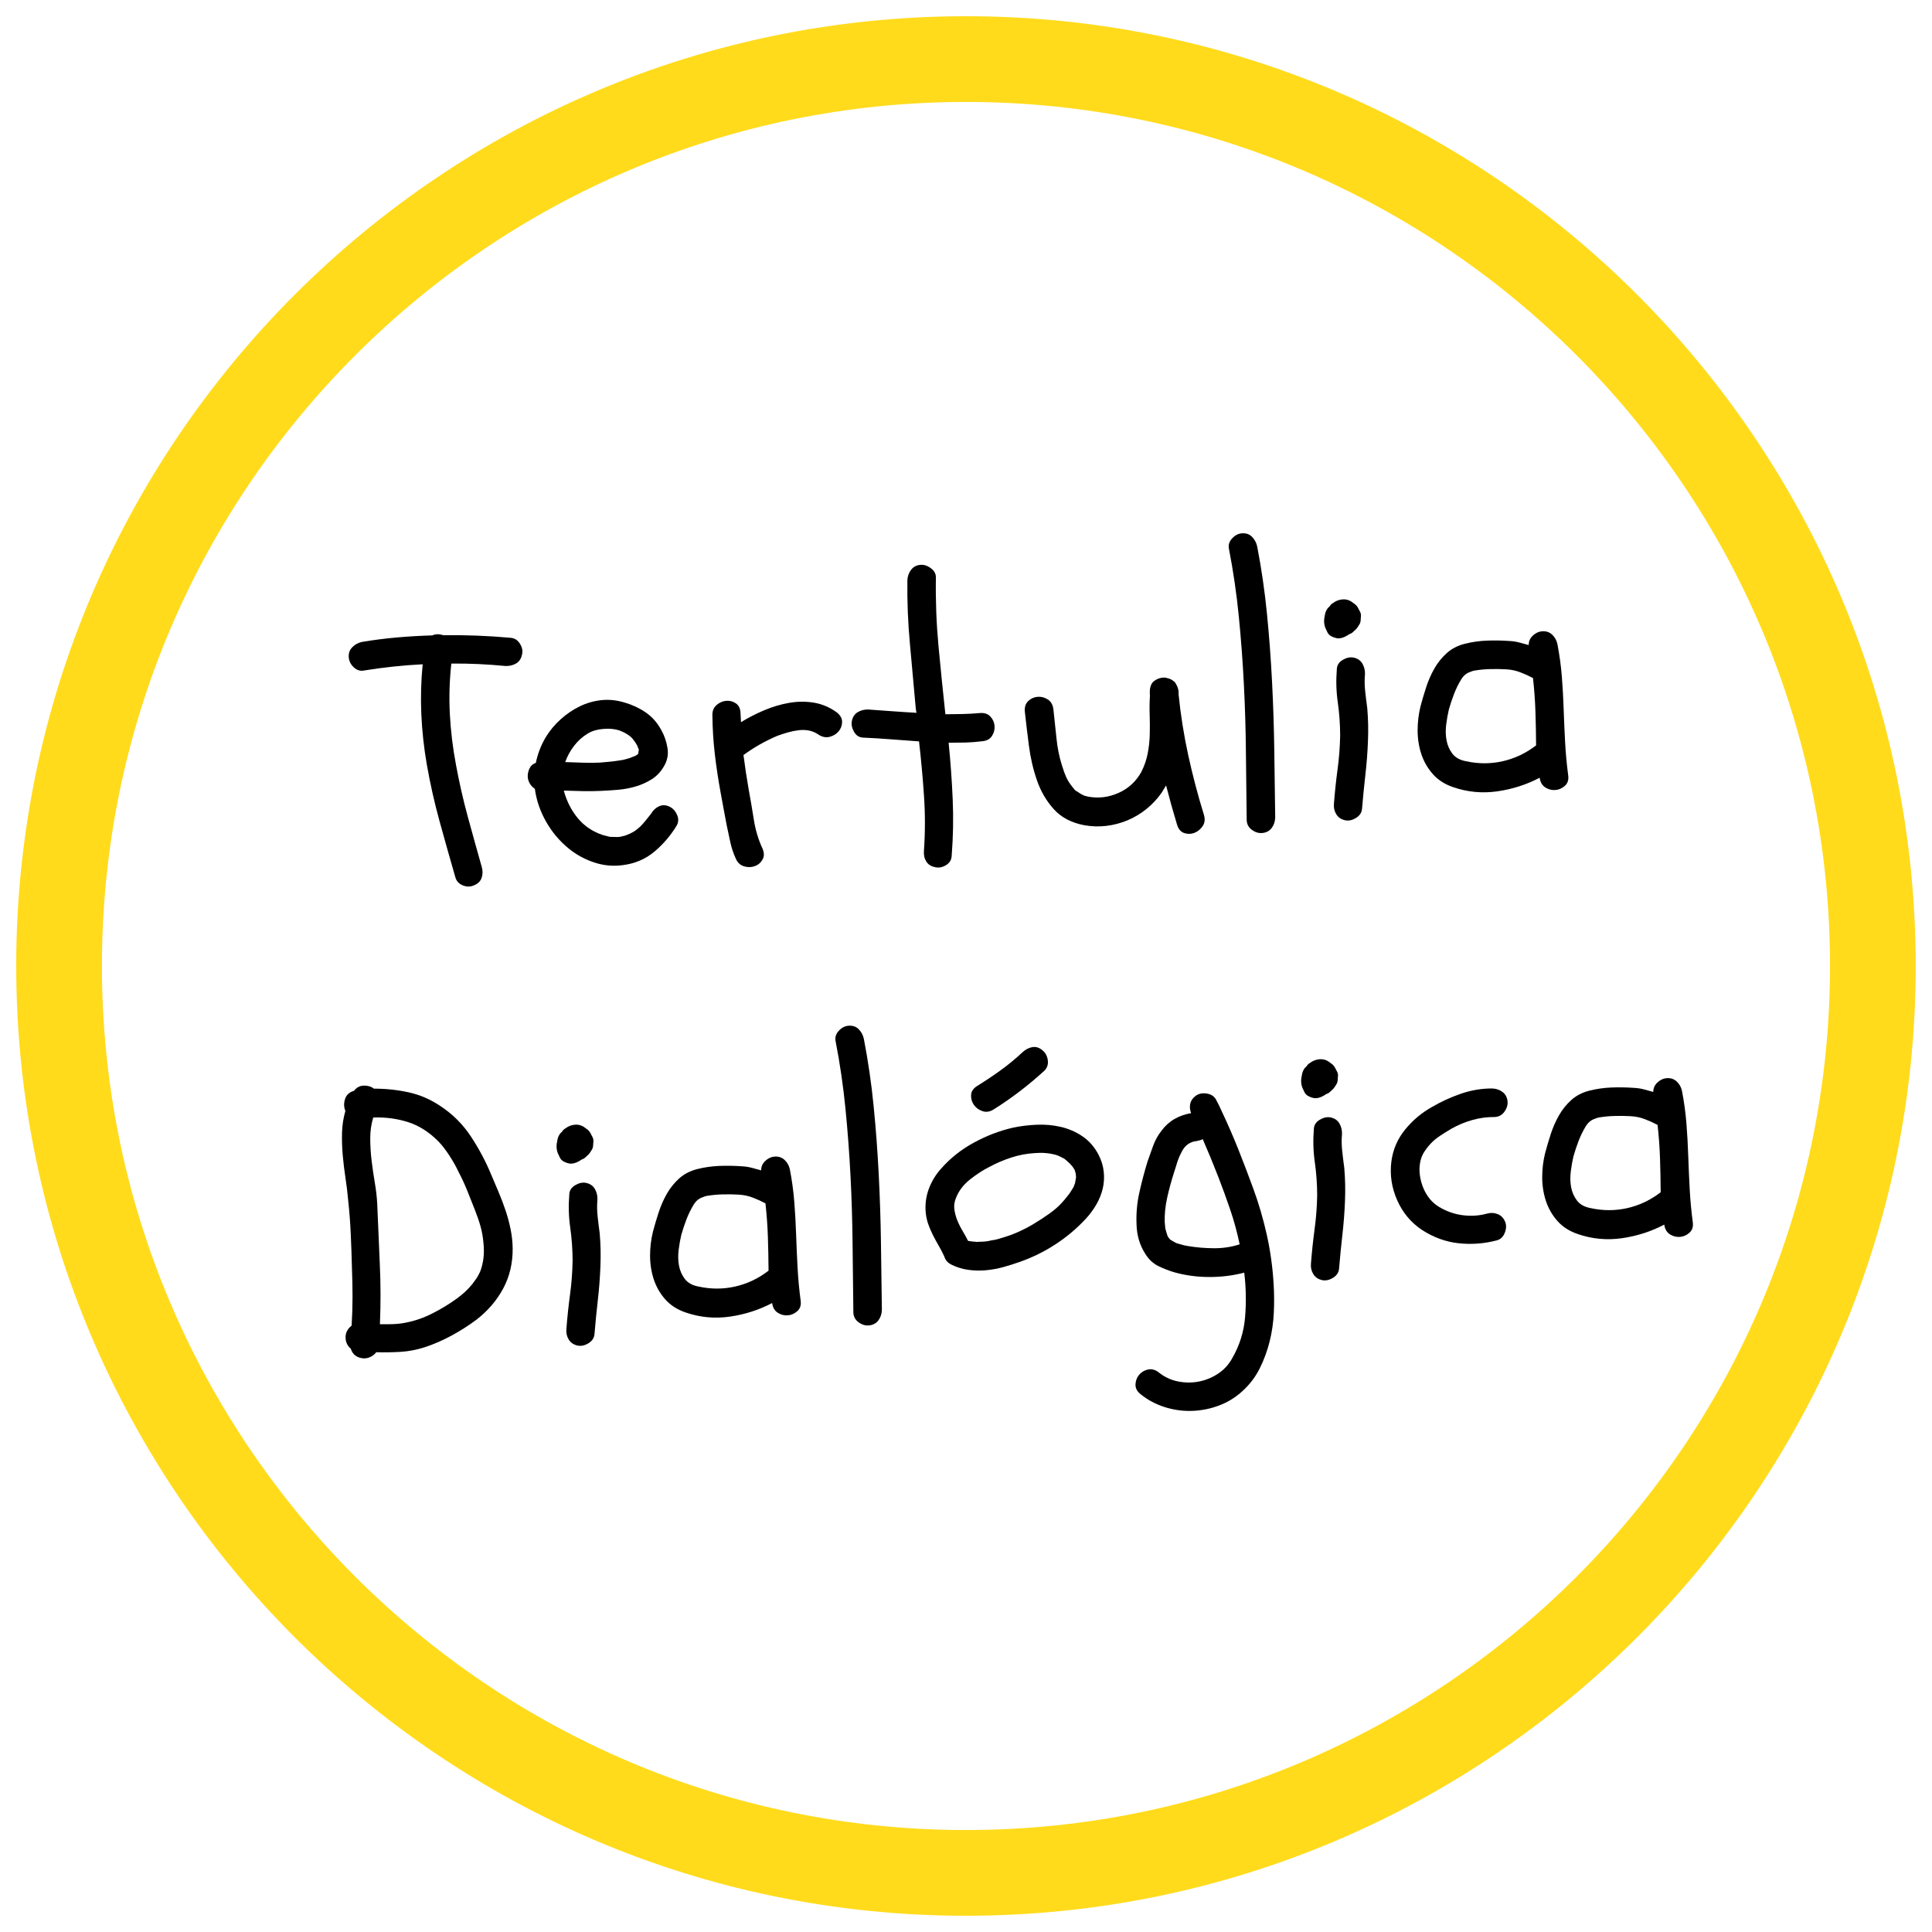 <svg xmlns="http://www.w3.org/2000/svg" xmlns:xlink="http://www.w3.org/1999/xlink" width="1080" zoomAndPan="magnify" viewBox="0 0 810 810" height="1080" preserveAspectRatio="xMidYMid meet" version="1.0"><defs><g/><clipPath id="3b1a413364"><path d="M 0.961 0 L 675.121 0 L 675.121 456.961 L 0.961 456.961 Z M 0.961 0 " clip-rule="nonzero"/></clipPath><clipPath id="26b2f9e935"><rect x="0" width="676" y="0" height="457"/></clipPath><clipPath id="4be1e0e552"><rect x="0" width="676" y="0" height="457"/></clipPath><clipPath id="10d895d5f2"><path d="M 6.793 6.793 L 803.293 6.793 L 803.293 803.293 L 6.793 803.293 Z M 6.793 6.793 " clip-rule="nonzero"/></clipPath></defs><g transform="matrix(1, 0, 0, 1, 108, 168)"><g clip-path="url(#4be1e0e552)"><g clip-path="url(#3b1a413364)"><g transform="matrix(1, 0, 0, 1, 0, 0)"><g clip-path="url(#26b2f9e935)"><g fill="#000000" fill-opacity="1"><g transform="translate(50.755, 205.675)"><g><path d="M -6.047 -92.578 C -7.609 -92.223 -9.047 -92.641 -10.359 -93.828 C -11.672 -95.023 -12.395 -96.426 -12.531 -98.031 C -12.688 -99.719 -12.207 -101.133 -11.094 -102.281 C -9.988 -103.438 -8.656 -104.188 -7.094 -104.531 C -2.125 -105.363 2.797 -105.992 7.672 -106.422 C 12.555 -106.848 17.5 -107.133 22.5 -107.281 C 23.863 -107.906 25.367 -107.93 27.016 -107.359 C 36.359 -107.492 45.832 -107.129 55.438 -106.266 C 57.07 -106.098 58.352 -105.25 59.281 -103.719 C 60.207 -102.195 60.484 -100.719 60.109 -99.281 C 59.766 -97.551 58.945 -96.301 57.656 -95.531 C 56.363 -94.758 54.867 -94.398 53.172 -94.453 C 49.316 -94.828 45.52 -95.098 41.781 -95.266 C 38.051 -95.441 34.281 -95.508 30.469 -95.469 C 29.688 -88.375 29.477 -81.328 29.844 -74.328 C 30.207 -67.328 31.055 -60.273 32.391 -53.172 C 33.734 -45.848 35.367 -38.633 37.297 -31.531 C 39.234 -24.426 41.219 -17.285 43.25 -10.109 C 43.695 -8.453 43.656 -6.922 43.125 -5.516 C 42.602 -4.117 41.516 -3.098 39.859 -2.453 C 38.41 -1.816 36.879 -1.828 35.266 -2.484 C 33.648 -3.148 32.617 -4.266 32.172 -5.828 C 29.879 -13.766 27.66 -21.629 25.516 -29.422 C 23.367 -37.223 21.594 -45.129 20.188 -53.141 C 18.969 -60.172 18.203 -67.188 17.891 -74.188 C 17.578 -81.195 17.766 -88.191 18.453 -95.172 C 10.242 -94.754 2.078 -93.891 -6.047 -92.578 Z M -6.047 -92.578 "/></g></g></g><g fill="#000000" fill-opacity="1"><g transform="translate(114.713, 200.053)"><g><path d="M 6.109 -59 C 7.785 -61.75 9.852 -64.234 12.312 -66.453 C 14.781 -68.68 17.457 -70.5 20.344 -71.906 C 23.227 -73.312 26.266 -74.18 29.453 -74.516 C 32.641 -74.848 35.883 -74.508 39.188 -73.5 C 42.383 -72.57 45.316 -71.195 47.984 -69.375 C 50.66 -67.551 52.832 -65.109 54.5 -62.047 C 55.812 -59.742 56.691 -57.203 57.141 -54.422 C 57.586 -51.648 57.055 -49.047 55.547 -46.609 C 54.242 -44.391 52.566 -42.633 50.516 -41.344 C 48.473 -40.051 46.254 -39.051 43.859 -38.344 C 41.461 -37.633 38.992 -37.164 36.453 -36.938 C 33.91 -36.719 31.488 -36.562 29.188 -36.469 C 26.582 -36.344 23.992 -36.312 21.422 -36.375 C 18.859 -36.445 16.27 -36.52 13.656 -36.594 C 14.852 -32.188 16.801 -28.344 19.5 -25.062 C 22.195 -21.789 25.66 -19.438 29.891 -18 C 31.035 -17.688 31.914 -17.457 32.531 -17.312 C 32.832 -17.238 33.109 -17.191 33.359 -17.172 C 33.609 -17.148 33.883 -17.148 34.188 -17.172 C 35 -17.141 35.68 -17.125 36.234 -17.125 C 36.797 -17.125 37.316 -17.195 37.797 -17.344 C 38.484 -17.5 38.945 -17.609 39.188 -17.672 C 39.438 -17.742 39.707 -17.844 40 -17.969 C 41.062 -18.363 42 -18.801 42.812 -19.281 C 43.633 -19.758 44.598 -20.5 45.703 -21.5 C 46.266 -22.051 47 -22.867 47.906 -23.953 C 48.812 -25.035 49.582 -26 50.219 -26.844 C 51.094 -28.344 52.227 -29.406 53.625 -30.031 C 55.031 -30.656 56.52 -30.582 58.094 -29.812 C 59.457 -29.125 60.484 -27.977 61.172 -26.375 C 61.867 -24.781 61.781 -23.25 60.906 -21.781 C 58.363 -17.625 55.242 -14.004 51.547 -10.922 C 47.848 -7.836 43.461 -5.977 38.391 -5.344 C 34.328 -4.781 30.328 -5.156 26.391 -6.469 C 22.461 -7.781 18.93 -9.703 15.797 -12.234 C 11.898 -15.41 8.707 -19.195 6.219 -23.594 C 3.727 -28 2.164 -32.582 1.531 -37.344 C 0.57 -37.969 -0.176 -38.781 -0.719 -39.781 C -1.258 -40.789 -1.504 -41.848 -1.453 -42.953 C -1.398 -44.066 -1.113 -45.117 -0.594 -46.109 C -0.07 -47.109 0.77 -47.812 1.938 -48.219 C 2.707 -52.008 4.098 -55.602 6.109 -59 Z M 42.297 -58.562 C 41.086 -59.852 39.289 -60.945 36.906 -61.844 C 34.926 -62.469 32.664 -62.664 30.125 -62.438 C 27.594 -62.219 25.473 -61.586 23.766 -60.547 C 21.566 -59.242 19.656 -57.539 18.031 -55.438 C 16.406 -53.344 15.145 -51.047 14.25 -48.547 C 16.676 -48.473 19.098 -48.391 21.516 -48.297 C 23.941 -48.203 26.348 -48.211 28.734 -48.328 C 30.023 -48.441 31.316 -48.555 32.609 -48.672 C 33.91 -48.785 35.211 -48.945 36.516 -49.156 C 36.91 -49.188 37.281 -49.242 37.625 -49.328 C 37.969 -49.41 38.336 -49.473 38.734 -49.516 C 39.609 -49.785 40.27 -49.969 40.719 -50.062 C 41.164 -50.156 41.629 -50.32 42.109 -50.562 C 42.492 -50.688 42.977 -50.875 43.562 -51.125 C 44.039 -51.363 44.328 -51.535 44.422 -51.641 C 44.516 -51.754 44.656 -51.875 44.844 -52 L 45.141 -53.828 C 44.898 -54.223 44.738 -54.586 44.656 -54.922 C 44.57 -55.266 44.422 -55.578 44.203 -55.859 C 44.066 -56.141 43.797 -56.566 43.391 -57.141 C 42.992 -57.711 42.629 -58.188 42.297 -58.562 Z M 42.297 -58.562 "/></g></g></g><g fill="#000000" fill-opacity="1"><g transform="translate(187.192, 193.682)"><g><path d="M 3.484 -61.625 C 3.41 -63.52 3.977 -65 5.188 -66.062 C 6.406 -67.125 7.758 -67.723 9.25 -67.859 C 10.75 -67.992 12.113 -67.633 13.344 -66.781 C 14.57 -65.938 15.219 -64.562 15.281 -62.656 C 15.332 -62.051 15.363 -61.426 15.375 -60.781 C 15.383 -60.133 15.414 -59.508 15.469 -58.906 C 18.508 -60.781 21.75 -62.441 25.188 -63.891 C 28.625 -65.348 32.098 -66.383 35.609 -67 C 39.129 -67.613 42.594 -67.645 46 -67.094 C 49.406 -66.539 52.609 -65.188 55.609 -63.031 C 57.117 -61.852 57.867 -60.508 57.859 -59 C 57.848 -57.5 57.359 -56.18 56.391 -55.047 C 55.43 -53.91 54.164 -53.145 52.594 -52.75 C 51.031 -52.363 49.445 -52.703 47.844 -53.766 C 46.676 -54.566 45.398 -55.109 44.016 -55.391 C 42.641 -55.672 41.18 -55.719 39.641 -55.531 C 38.098 -55.344 36.566 -55.031 35.047 -54.594 C 33.535 -54.156 32.094 -53.688 30.719 -53.188 C 25.594 -51.008 20.859 -48.32 16.516 -45.125 C 17.141 -40.27 17.875 -35.414 18.719 -30.562 C 19.469 -26.508 20.18 -22.332 20.859 -18.031 C 21.535 -13.727 22.742 -9.691 24.484 -5.922 C 25.242 -4.18 25.254 -2.648 24.516 -1.328 C 23.773 -0.004 22.695 0.914 21.281 1.438 C 19.875 1.969 18.367 2 16.766 1.531 C 15.172 1.062 14.004 -0.035 13.266 -1.766 C 12.254 -3.984 11.492 -6.273 10.984 -8.641 C 10.473 -11.004 9.969 -13.375 9.469 -15.75 C 9.051 -18.02 8.617 -20.316 8.172 -22.641 C 7.723 -24.961 7.301 -27.258 6.906 -29.531 C 5.926 -34.875 5.125 -40.203 4.5 -45.516 C 3.883 -50.828 3.547 -56.195 3.484 -61.625 Z M 3.484 -61.625 "/></g></g></g><g fill="#000000" fill-opacity="1"><g transform="translate(255.186, 187.705)"><g><path d="M 47.594 -56.75 C 49.477 -56.914 50.945 -56.441 52 -55.328 C 53.062 -54.211 53.656 -52.906 53.781 -51.406 C 53.914 -49.914 53.562 -48.504 52.719 -47.172 C 51.875 -45.848 50.508 -45.102 48.625 -44.938 C 46.238 -44.633 43.867 -44.453 41.516 -44.391 C 39.16 -44.336 36.832 -44.312 34.531 -44.312 C 35.32 -36.445 35.891 -28.562 36.234 -20.656 C 36.578 -12.75 36.438 -4.852 35.812 3.031 C 35.758 4.738 34.973 6.062 33.453 7 C 31.93 7.938 30.398 8.223 28.859 7.859 C 27.129 7.516 25.879 6.695 25.109 5.406 C 24.336 4.113 24.031 2.602 24.188 0.875 C 24.719 -6.801 24.723 -14.43 24.203 -22.016 C 23.691 -29.598 23 -37.219 22.125 -44.875 C 18.281 -45.145 14.383 -45.43 10.438 -45.734 C 6.488 -46.047 2.598 -46.285 -1.234 -46.453 C -2.941 -46.504 -4.238 -47.316 -5.125 -48.891 C -6.02 -50.461 -6.328 -51.961 -6.047 -53.391 C -5.691 -55.141 -4.844 -56.398 -3.5 -57.172 C -2.164 -57.941 -0.695 -58.297 0.906 -58.234 C 4.238 -58.016 7.57 -57.773 10.906 -57.516 C 14.25 -57.266 17.641 -57.047 21.078 -56.859 C 20.93 -57.336 20.812 -58.078 20.719 -59.078 C 19.938 -68.047 19.133 -76.91 18.312 -85.672 C 17.488 -94.441 17.129 -103.348 17.234 -112.391 C 17.297 -114.004 17.797 -115.453 18.734 -116.734 C 19.68 -118.023 21 -118.742 22.688 -118.891 C 24.176 -119.023 25.645 -118.551 27.094 -117.469 C 28.551 -116.395 29.25 -115.055 29.188 -113.453 C 29.039 -103.785 29.406 -94.242 30.281 -84.828 C 31.164 -75.422 32.129 -65.895 33.172 -56.25 C 35.578 -56.258 37.984 -56.289 40.391 -56.344 C 42.797 -56.406 45.195 -56.539 47.594 -56.75 Z M 47.594 -56.75 "/></g></g></g><g fill="#000000" fill-opacity="1"><g transform="translate(320.04, 182.004)"><g><path d="M 66.078 -58.984 C 66.93 -50.422 68.281 -41.898 70.125 -33.422 C 71.977 -24.941 74.172 -16.602 76.703 -8.406 C 77.266 -6.539 77.078 -4.938 76.141 -3.594 C 75.203 -2.258 74.051 -1.332 72.688 -0.812 C 71.332 -0.289 69.93 -0.266 68.484 -0.734 C 67.035 -1.211 66.023 -2.379 65.453 -4.234 C 63.766 -9.805 62.227 -15.301 60.844 -20.719 C 60.488 -20.176 60.18 -19.664 59.922 -19.188 C 59.66 -18.719 59.352 -18.219 59 -17.688 C 57.219 -15.125 55.109 -12.852 52.672 -10.875 C 50.234 -8.906 47.586 -7.316 44.734 -6.109 C 41.879 -4.91 38.906 -4.125 35.812 -3.75 C 32.727 -3.383 29.66 -3.473 26.609 -4.016 C 21.191 -5.035 16.926 -7.266 13.812 -10.703 C 10.695 -14.141 8.332 -18.176 6.719 -22.812 C 5.113 -27.445 3.984 -32.316 3.328 -37.422 C 2.672 -42.535 2.102 -47.281 1.625 -51.656 C 1.457 -53.551 1.93 -55.023 3.047 -56.078 C 4.16 -57.141 5.461 -57.734 6.953 -57.859 C 8.441 -57.992 9.852 -57.641 11.188 -56.797 C 12.531 -55.961 13.332 -54.602 13.594 -52.719 C 14.039 -48.75 14.469 -44.719 14.875 -40.625 C 15.281 -36.539 16.039 -32.738 17.156 -29.219 C 17.738 -27.27 18.344 -25.594 18.969 -24.188 C 19.594 -22.789 20.52 -21.344 21.75 -19.844 C 22.312 -19.188 22.625 -18.805 22.688 -18.703 C 22.75 -18.609 22.879 -18.523 23.078 -18.453 C 24.672 -17.391 25.727 -16.754 26.25 -16.547 C 26.781 -16.348 27.398 -16.176 28.109 -16.031 C 32.398 -15.195 36.625 -15.691 40.781 -17.516 C 44.945 -19.336 48.16 -22.258 50.422 -26.281 C 51.711 -28.801 52.613 -31.391 53.125 -34.047 C 53.645 -36.711 53.938 -39.379 54 -42.047 C 54.07 -44.711 54.062 -47.422 53.969 -50.172 C 53.875 -52.922 53.91 -55.66 54.078 -58.391 C 53.805 -61.379 54.398 -63.414 55.859 -64.5 C 57.316 -65.582 58.914 -66.047 60.656 -65.891 C 61.664 -65.672 62.488 -65.391 63.125 -65.047 L 64.422 -64.125 C 65.672 -62.414 66.223 -60.703 66.078 -58.984 Z M 66.078 -58.984 "/></g></g></g><g fill="#000000" fill-opacity="1"><g transform="translate(406.87, 174.371)"><g><path d="M 5.688 -118.766 C 7.477 -118.922 8.926 -118.441 10.031 -117.328 C 11.133 -116.223 11.859 -114.879 12.203 -113.297 C 14.016 -103.922 15.383 -94.504 16.312 -85.047 C 17.25 -75.586 17.957 -66.109 18.438 -56.609 C 18.926 -47.109 19.238 -37.594 19.375 -28.062 C 19.508 -18.531 19.641 -9.055 19.766 0.359 C 19.711 2.086 19.211 3.566 18.266 4.797 C 17.316 6.035 16 6.727 14.312 6.875 C 12.812 7.008 11.363 6.562 9.969 5.531 C 8.57 4.5 7.852 3.125 7.812 1.406 C 7.688 -8.008 7.578 -17.484 7.484 -27.016 C 7.398 -36.547 7.113 -46.062 6.625 -55.562 C 6.145 -65.062 5.438 -74.539 4.5 -84 C 3.57 -93.469 2.195 -102.883 0.375 -112.25 C 0.039 -113.844 0.469 -115.289 1.656 -116.594 C 2.852 -117.906 4.195 -118.629 5.688 -118.766 Z M 5.688 -118.766 "/></g></g></g><g fill="#000000" fill-opacity="1"><g transform="translate(444.368, 171.075)"><g><path d="M 6.891 -2.109 C 7.266 -6.961 7.77 -11.75 8.406 -16.469 C 9.051 -21.195 9.414 -25.977 9.5 -30.812 C 9.477 -35.531 9.145 -40.145 8.5 -44.656 C 7.852 -49.176 7.723 -53.812 8.109 -58.562 C 8.172 -60.176 8.984 -61.453 10.547 -62.391 C 12.117 -63.328 13.629 -63.66 15.078 -63.391 C 16.805 -63.035 18.055 -62.188 18.828 -60.844 C 19.598 -59.508 19.957 -58.039 19.906 -56.438 C 19.695 -54.102 19.723 -51.742 19.984 -49.359 C 20.242 -46.973 20.535 -44.586 20.859 -42.203 C 21.254 -37.617 21.352 -33.008 21.156 -28.375 C 20.969 -23.531 20.602 -18.773 20.062 -14.109 C 19.531 -9.453 19.066 -4.738 18.672 0.031 C 18.523 1.633 17.688 2.906 16.156 3.844 C 14.633 4.781 13.156 5.117 11.719 4.859 C 9.988 4.504 8.711 3.66 7.891 2.328 C 7.066 0.992 6.734 -0.484 6.891 -2.109 Z M 8.016 -71.516 C 7.305 -71.648 6.582 -71.91 5.844 -72.297 C 5.102 -72.68 4.555 -73.211 4.203 -73.891 C 3.828 -74.66 3.516 -75.332 3.266 -75.906 C 3.023 -76.488 2.867 -77.18 2.797 -77.984 C 2.723 -78.879 2.797 -79.785 3.016 -80.703 C 3.242 -82.547 3.922 -83.914 5.047 -84.812 C 5.398 -85.438 5.914 -85.93 6.594 -86.297 C 7.613 -87.086 8.816 -87.57 10.203 -87.75 C 11.598 -87.926 12.883 -87.66 14.062 -86.953 C 14.582 -86.598 15.109 -86.219 15.641 -85.812 C 16.18 -85.406 16.633 -84.867 17 -84.203 C 17.25 -83.723 17.523 -83.191 17.828 -82.609 C 18.129 -82.035 18.258 -81.445 18.219 -80.844 C 18.176 -80.133 18.129 -79.473 18.078 -78.859 C 18.035 -78.254 17.832 -77.68 17.469 -77.141 C 17.031 -76.41 16.676 -75.883 16.406 -75.562 C 16.133 -75.238 15.672 -74.797 15.016 -74.234 C 14.648 -73.797 14.078 -73.441 13.297 -73.172 C 11.305 -71.797 9.547 -71.242 8.016 -71.516 Z M 8.016 -71.516 "/></g></g></g><g fill="#000000" fill-opacity="1"><g transform="translate(484.109, 167.582)"><g><path d="M 17.141 -5.562 C 13.617 -6.758 10.77 -8.594 8.594 -11.062 C 6.414 -13.531 4.812 -16.328 3.781 -19.453 C 2.758 -22.578 2.242 -25.875 2.234 -29.344 C 2.234 -32.812 2.641 -36.188 3.453 -39.469 C 4.129 -42.031 4.922 -44.707 5.828 -47.5 C 6.742 -50.301 7.895 -52.914 9.281 -55.344 C 10.676 -57.781 12.395 -59.914 14.438 -61.75 C 16.488 -63.594 18.988 -64.895 21.938 -65.656 C 24.988 -66.426 28.094 -66.875 31.25 -67 C 34.406 -67.125 37.551 -67.07 40.688 -66.844 C 42.082 -66.781 43.445 -66.578 44.781 -66.234 C 46.125 -65.891 47.469 -65.523 48.812 -65.141 C 48.781 -66.648 49.344 -67.957 50.5 -69.062 C 51.664 -70.164 52.941 -70.781 54.328 -70.906 C 56.023 -71.051 57.445 -70.598 58.594 -69.547 C 59.738 -68.492 60.484 -67.18 60.828 -65.609 C 61.711 -61.066 62.336 -56.5 62.703 -51.906 C 63.066 -47.312 63.32 -42.711 63.469 -38.109 C 63.625 -33.516 63.828 -28.914 64.078 -24.312 C 64.328 -19.707 64.754 -15.125 65.359 -10.562 C 65.629 -8.688 65.18 -7.219 64.016 -6.156 C 62.848 -5.094 61.516 -4.492 60.016 -4.359 C 58.523 -4.234 57.113 -4.594 55.781 -5.438 C 54.457 -6.281 53.664 -7.641 53.406 -9.516 C 47.926 -6.629 42.016 -4.727 35.672 -3.812 C 29.328 -2.906 23.148 -3.488 17.141 -5.562 Z M 15.328 -38.094 C 14.891 -36.258 14.52 -34.172 14.219 -31.828 C 13.926 -29.492 13.973 -27.285 14.359 -25.203 C 14.742 -23.129 15.555 -21.27 16.797 -19.625 C 18.047 -17.977 19.945 -16.914 22.5 -16.438 C 27.727 -15.289 32.875 -15.289 37.938 -16.438 C 43.008 -17.594 47.664 -19.805 51.906 -23.078 C 51.875 -28.004 51.781 -32.77 51.625 -37.375 C 51.469 -41.988 51.129 -46.633 50.609 -51.312 C 48.828 -52.25 47.023 -53.062 45.203 -53.75 C 43.391 -54.445 41.422 -54.852 39.297 -54.969 C 37.18 -55.094 34.945 -55.125 32.594 -55.062 C 30.238 -55 27.977 -54.773 25.812 -54.391 C 25.613 -54.367 25.098 -54.195 24.266 -53.875 C 23.43 -53.551 22.973 -53.336 22.891 -53.234 C 21.941 -52.66 21.117 -51.785 20.422 -50.609 C 19.273 -48.703 18.289 -46.68 17.469 -44.547 C 16.656 -42.41 15.941 -40.258 15.328 -38.094 Z M 15.328 -38.094 "/></g></g></g><g fill="#000000" fill-opacity="1"><g transform="translate(563.776, 160.579)"><g/></g></g><g fill="#000000" fill-opacity="1"><g transform="translate(32.003, 399.272)"><g><path d="M 74.938 -43.797 C 74.977 -37.672 73.66 -32.102 70.984 -27.094 C 68.305 -22.094 64.57 -17.727 59.781 -14 C 56.57 -11.602 53.098 -9.383 49.359 -7.344 C 45.617 -5.312 41.852 -3.676 38.062 -2.438 C 34.633 -1.344 31.242 -0.695 27.891 -0.5 C 24.547 -0.301 21.164 -0.25 17.75 -0.344 C 17.02 0.613 16.098 1.316 14.984 1.766 C 13.879 2.223 12.766 2.348 11.641 2.141 C 9.297 1.734 7.77 0.41 7.062 -1.828 C 5.77 -2.91 5.051 -4.301 4.906 -6 C 4.707 -8.195 5.547 -10.031 7.422 -11.5 C 7.672 -15.539 7.797 -19.566 7.797 -23.578 C 7.797 -27.598 7.711 -31.66 7.547 -35.766 C 7.43 -40.578 7.266 -45.332 7.047 -50.031 C 6.836 -54.738 6.473 -59.477 5.953 -64.25 C 5.691 -67.238 5.316 -70.316 4.828 -73.484 C 4.348 -76.66 3.969 -79.816 3.688 -82.953 C 3.414 -86.098 3.316 -89.227 3.391 -92.344 C 3.473 -95.457 3.941 -98.516 4.797 -101.516 C 4.148 -103.055 4.098 -104.703 4.641 -106.453 C 5.191 -108.211 6.453 -109.379 8.422 -109.953 C 9.492 -111.359 10.859 -112.082 12.516 -112.125 C 14.172 -112.176 15.586 -111.75 16.766 -110.844 C 21.691 -110.863 26.531 -110.352 31.281 -109.312 C 36.039 -108.281 40.508 -106.348 44.688 -103.516 C 49.801 -100.148 54.035 -95.926 57.391 -90.844 C 60.754 -85.758 63.582 -80.457 65.875 -74.938 C 66.895 -72.508 67.941 -70.039 69.016 -67.531 C 70.086 -65.02 71.066 -62.441 71.953 -59.797 C 72.836 -57.16 73.547 -54.508 74.078 -51.844 C 74.617 -49.188 74.906 -46.504 74.938 -43.797 Z M 51.609 -22.906 C 52.836 -23.82 53.941 -24.723 54.922 -25.609 C 55.898 -26.504 56.883 -27.547 57.875 -28.734 C 58.695 -29.816 59.328 -30.676 59.766 -31.312 C 60.203 -31.945 60.719 -32.895 61.312 -34.156 C 62.707 -37.801 63.164 -41.812 62.688 -46.188 C 62.469 -48.676 62.062 -50.973 61.469 -53.078 C 60.883 -55.191 60.07 -57.562 59.031 -60.188 C 57.988 -62.895 56.922 -65.582 55.828 -68.25 C 54.742 -70.914 53.539 -73.5 52.219 -76 C 51.238 -78.125 49.961 -80.395 48.391 -82.812 C 46.816 -85.238 45.258 -87.238 43.719 -88.812 C 39.863 -92.688 35.66 -95.352 31.109 -96.812 C 26.555 -98.27 21.68 -98.922 16.484 -98.766 C 15.617 -95.879 15.195 -92.906 15.219 -89.844 C 15.238 -86.781 15.43 -83.707 15.797 -80.625 C 16.172 -77.551 16.617 -74.477 17.141 -71.406 C 17.672 -68.344 18.008 -65.359 18.156 -62.453 C 18.5 -53.953 18.859 -45.547 19.234 -37.234 C 19.617 -28.93 19.633 -20.551 19.281 -12.094 C 21.082 -12.062 22.91 -12.07 24.766 -12.125 C 26.617 -12.188 28.438 -12.398 30.219 -12.766 C 33.969 -13.484 37.691 -14.785 41.391 -16.672 C 45.086 -18.555 48.492 -20.633 51.609 -22.906 Z M 51.609 -22.906 "/></g></g></g><g fill="#000000" fill-opacity="1"><g transform="translate(122.57, 391.31)"><g><path d="M 6.891 -2.109 C 7.266 -6.961 7.77 -11.75 8.406 -16.469 C 9.051 -21.195 9.414 -25.977 9.5 -30.812 C 9.477 -35.531 9.145 -40.145 8.5 -44.656 C 7.852 -49.176 7.723 -53.812 8.109 -58.562 C 8.172 -60.176 8.984 -61.453 10.547 -62.391 C 12.117 -63.328 13.629 -63.66 15.078 -63.391 C 16.805 -63.035 18.055 -62.188 18.828 -60.844 C 19.598 -59.508 19.957 -58.039 19.906 -56.438 C 19.695 -54.102 19.723 -51.742 19.984 -49.359 C 20.242 -46.973 20.535 -44.586 20.859 -42.203 C 21.254 -37.617 21.352 -33.008 21.156 -28.375 C 20.969 -23.531 20.602 -18.773 20.062 -14.109 C 19.531 -9.453 19.066 -4.738 18.672 0.031 C 18.523 1.633 17.688 2.906 16.156 3.844 C 14.633 4.781 13.156 5.117 11.719 4.859 C 9.988 4.504 8.711 3.66 7.891 2.328 C 7.066 0.992 6.734 -0.484 6.891 -2.109 Z M 8.016 -71.516 C 7.305 -71.648 6.582 -71.91 5.844 -72.297 C 5.102 -72.68 4.555 -73.211 4.203 -73.891 C 3.828 -74.66 3.516 -75.332 3.266 -75.906 C 3.023 -76.488 2.867 -77.18 2.797 -77.984 C 2.723 -78.879 2.797 -79.785 3.016 -80.703 C 3.242 -82.547 3.922 -83.914 5.047 -84.812 C 5.398 -85.438 5.914 -85.93 6.594 -86.297 C 7.613 -87.086 8.816 -87.57 10.203 -87.75 C 11.598 -87.926 12.883 -87.66 14.062 -86.953 C 14.582 -86.598 15.109 -86.219 15.641 -85.812 C 16.18 -85.406 16.633 -84.867 17 -84.203 C 17.25 -83.723 17.523 -83.191 17.828 -82.609 C 18.129 -82.035 18.258 -81.445 18.219 -80.844 C 18.176 -80.133 18.129 -79.473 18.078 -78.859 C 18.035 -78.254 17.832 -77.68 17.469 -77.141 C 17.031 -76.41 16.676 -75.883 16.406 -75.562 C 16.133 -75.238 15.672 -74.797 15.016 -74.234 C 14.648 -73.797 14.078 -73.441 13.297 -73.172 C 11.305 -71.797 9.547 -71.242 8.016 -71.516 Z M 8.016 -71.516 "/></g></g></g><g fill="#000000" fill-opacity="1"><g transform="translate(162.311, 387.817)"><g><path d="M 17.141 -5.562 C 13.617 -6.758 10.77 -8.594 8.594 -11.062 C 6.414 -13.531 4.812 -16.328 3.781 -19.453 C 2.758 -22.578 2.242 -25.875 2.234 -29.344 C 2.234 -32.812 2.641 -36.188 3.453 -39.469 C 4.129 -42.031 4.922 -44.707 5.828 -47.5 C 6.742 -50.301 7.895 -52.914 9.281 -55.344 C 10.676 -57.781 12.395 -59.914 14.438 -61.75 C 16.488 -63.594 18.988 -64.895 21.938 -65.656 C 24.988 -66.426 28.094 -66.875 31.25 -67 C 34.406 -67.125 37.551 -67.07 40.688 -66.844 C 42.082 -66.781 43.445 -66.578 44.781 -66.234 C 46.125 -65.891 47.469 -65.523 48.812 -65.141 C 48.781 -66.648 49.344 -67.957 50.5 -69.062 C 51.664 -70.164 52.941 -70.781 54.328 -70.906 C 56.023 -71.051 57.445 -70.598 58.594 -69.547 C 59.738 -68.492 60.484 -67.18 60.828 -65.609 C 61.711 -61.066 62.336 -56.5 62.703 -51.906 C 63.066 -47.312 63.32 -42.711 63.469 -38.109 C 63.625 -33.516 63.828 -28.914 64.078 -24.312 C 64.328 -19.707 64.754 -15.125 65.359 -10.562 C 65.629 -8.688 65.18 -7.219 64.016 -6.156 C 62.848 -5.094 61.516 -4.492 60.016 -4.359 C 58.523 -4.234 57.113 -4.594 55.781 -5.438 C 54.457 -6.281 53.664 -7.641 53.406 -9.516 C 47.926 -6.629 42.016 -4.727 35.672 -3.812 C 29.328 -2.906 23.148 -3.488 17.141 -5.562 Z M 15.328 -38.094 C 14.891 -36.258 14.52 -34.172 14.219 -31.828 C 13.926 -29.492 13.973 -27.285 14.359 -25.203 C 14.742 -23.129 15.555 -21.27 16.797 -19.625 C 18.047 -17.977 19.945 -16.914 22.5 -16.438 C 27.727 -15.289 32.875 -15.289 37.938 -16.438 C 43.008 -17.594 47.664 -19.805 51.906 -23.078 C 51.875 -28.004 51.781 -32.77 51.625 -37.375 C 51.469 -41.988 51.129 -46.633 50.609 -51.312 C 48.828 -52.25 47.023 -53.062 45.203 -53.75 C 43.391 -54.445 41.422 -54.852 39.297 -54.969 C 37.18 -55.094 34.945 -55.125 32.594 -55.062 C 30.238 -55 27.977 -54.773 25.812 -54.391 C 25.613 -54.367 25.098 -54.195 24.266 -53.875 C 23.43 -53.551 22.973 -53.336 22.891 -53.234 C 21.941 -52.66 21.117 -51.785 20.422 -50.609 C 19.273 -48.703 18.289 -46.68 17.469 -44.547 C 16.656 -42.41 15.941 -40.258 15.328 -38.094 Z M 15.328 -38.094 "/></g></g></g><g fill="#000000" fill-opacity="1"><g transform="translate(241.965, 380.815)"><g><path d="M 5.688 -118.766 C 7.477 -118.922 8.926 -118.441 10.031 -117.328 C 11.133 -116.223 11.859 -114.879 12.203 -113.297 C 14.016 -103.922 15.383 -94.504 16.312 -85.047 C 17.25 -75.586 17.957 -66.109 18.438 -56.609 C 18.926 -47.109 19.238 -37.594 19.375 -28.062 C 19.508 -18.531 19.641 -9.055 19.766 0.359 C 19.711 2.086 19.211 3.566 18.266 4.797 C 17.316 6.035 16 6.727 14.312 6.875 C 12.812 7.008 11.363 6.562 9.969 5.531 C 8.57 4.5 7.852 3.125 7.812 1.406 C 7.688 -8.008 7.578 -17.484 7.484 -27.016 C 7.398 -36.547 7.113 -46.062 6.625 -55.562 C 6.145 -65.062 5.438 -74.539 4.5 -84 C 3.57 -93.469 2.195 -102.883 0.375 -112.25 C 0.039 -113.844 0.469 -115.289 1.656 -116.594 C 2.852 -117.906 4.195 -118.629 5.688 -118.766 Z M 5.688 -118.766 "/></g></g></g><g fill="#000000" fill-opacity="1"><g transform="translate(279.463, 377.519)"><g><path d="M 37.141 -72.719 C 40.297 -73.395 43.625 -73.812 47.125 -73.969 C 50.633 -74.125 54.023 -73.82 57.297 -73.062 C 60.578 -72.301 63.602 -70.984 66.375 -69.109 C 69.145 -67.234 71.383 -64.672 73.094 -61.422 C 74.289 -59.109 75.02 -56.734 75.281 -54.297 C 75.551 -51.859 75.41 -49.484 74.859 -47.172 C 74.316 -44.867 73.41 -42.629 72.141 -40.453 C 70.879 -38.285 69.379 -36.27 67.641 -34.406 C 63.867 -30.363 59.656 -26.828 55 -23.797 C 50.344 -20.773 45.391 -18.336 40.141 -16.484 C 37.898 -15.68 35.57 -14.945 33.156 -14.281 C 30.75 -13.625 28.301 -13.18 25.812 -12.953 C 23.32 -12.734 20.859 -12.797 18.422 -13.141 C 15.984 -13.484 13.66 -14.203 11.453 -15.297 C 9.879 -16.078 8.883 -17.203 8.469 -18.672 C 7.719 -20.305 6.922 -21.836 6.078 -23.266 C 5.242 -24.703 4.438 -26.191 3.656 -27.734 C 2.875 -29.285 2.211 -30.836 1.672 -32.391 C 1.141 -33.953 0.797 -35.578 0.641 -37.266 C 0.348 -40.66 0.785 -43.938 1.953 -47.094 C 3.129 -50.258 4.863 -53.102 7.156 -55.625 C 10.988 -59.977 15.539 -63.586 20.812 -66.453 C 26.082 -69.328 31.523 -71.414 37.141 -72.719 Z M 55.172 -61.344 C 52.391 -62.102 49.453 -62.348 46.359 -62.078 C 43.066 -61.891 39.805 -61.273 36.578 -60.234 C 33.359 -59.191 30.312 -57.895 27.438 -56.344 C 24.738 -55 22.004 -53.227 19.234 -51.031 C 16.461 -48.832 14.508 -46.273 13.375 -43.359 C 12.695 -41.785 12.453 -40.227 12.641 -38.688 C 12.828 -37.145 13.211 -35.625 13.797 -34.125 C 14.379 -32.633 15.109 -31.145 15.984 -29.656 C 16.867 -28.176 17.68 -26.711 18.422 -25.266 C 20.035 -25.004 21.047 -24.891 21.453 -24.922 C 21.66 -24.848 21.914 -24.82 22.219 -24.844 C 22.52 -24.875 22.77 -24.895 22.969 -24.906 C 24.977 -24.883 26.77 -25.094 28.344 -25.531 C 29.426 -25.625 30.801 -25.945 32.469 -26.5 C 35.02 -27.227 37.453 -28.117 39.766 -29.172 C 42.078 -30.223 44.188 -31.336 46.094 -32.516 C 48.289 -33.828 50.43 -35.227 52.516 -36.719 C 54.598 -38.207 56.32 -39.707 57.688 -41.219 C 58.613 -42.219 59.477 -43.25 60.281 -44.312 C 60.738 -44.852 61.055 -45.281 61.234 -45.594 C 61.672 -46.344 62.02 -46.906 62.281 -47.281 C 62.551 -47.656 62.766 -48.098 62.922 -48.609 C 63.254 -49.336 63.398 -49.906 63.359 -50.312 C 63.453 -50.52 63.508 -50.773 63.531 -51.078 C 63.551 -51.379 63.602 -51.641 63.688 -51.859 L 63.547 -53.484 C 63.398 -53.879 63.316 -54.176 63.297 -54.375 C 63.285 -54.57 63.223 -54.766 63.109 -54.953 C 62.742 -55.641 62.422 -56.145 62.141 -56.469 C 61.867 -56.789 61.566 -57.133 61.234 -57.5 C 61.348 -57.414 61.207 -57.555 60.812 -57.922 C 60.426 -58.285 60.18 -58.516 60.078 -58.609 L 58.781 -59.703 C 58.25 -59.961 57.664 -60.258 57.031 -60.594 C 56.406 -60.938 55.785 -61.188 55.172 -61.344 Z M 41.281 -104.406 C 42.488 -105.52 43.832 -106.219 45.312 -106.5 C 46.801 -106.781 48.25 -106.328 49.656 -105.141 C 50.852 -104.148 51.578 -102.785 51.828 -101.047 C 52.078 -99.316 51.602 -97.844 50.406 -96.625 C 43.719 -90.508 36.66 -85.117 29.234 -80.453 C 27.617 -79.398 26.035 -79.133 24.484 -79.656 C 22.93 -80.176 21.723 -81.051 20.859 -82.281 C 19.992 -83.52 19.598 -84.895 19.672 -86.406 C 19.742 -87.914 20.586 -89.188 22.203 -90.219 C 25.629 -92.332 28.922 -94.531 32.078 -96.812 C 35.242 -99.102 38.312 -101.633 41.281 -104.406 Z M 41.281 -104.406 "/></g></g></g><g fill="#000000" fill-opacity="1"><g transform="translate(366.592, 369.86)"><g><path d="M 11.281 37.578 C 13.656 39.473 16.32 40.719 19.281 41.312 C 22.25 41.906 25.164 41.922 28.031 41.359 C 30.895 40.805 33.562 39.719 36.031 38.094 C 38.508 36.477 40.484 34.348 41.953 31.703 C 45.098 26.305 46.922 20.5 47.422 14.281 C 47.93 8.062 47.812 1.867 47.062 -4.297 C 42.352 -3.066 37.461 -2.457 32.391 -2.469 C 27.316 -2.477 22.469 -3.129 17.844 -4.422 C 15.457 -5.117 13.188 -6 11.031 -7.062 C 8.883 -8.133 7.113 -9.766 5.719 -11.953 C 3.289 -15.66 2.02 -19.867 1.906 -24.578 C 1.719 -29.066 2.109 -33.488 3.078 -37.844 C 4.047 -42.207 5.191 -46.555 6.516 -50.891 C 7.242 -52.961 8.031 -55.164 8.875 -57.5 C 9.719 -59.832 10.914 -61.973 12.469 -63.922 C 13.988 -65.961 15.801 -67.578 17.906 -68.766 C 20.008 -69.953 22.301 -70.754 24.781 -71.172 C 24.258 -72.535 24.141 -73.859 24.422 -75.141 C 24.711 -76.422 25.473 -77.516 26.703 -78.422 C 27.93 -79.328 29.43 -79.656 31.203 -79.406 C 32.984 -79.164 34.285 -78.383 35.109 -77.062 C 35.586 -76.188 36.039 -75.316 36.469 -74.453 C 36.895 -73.586 37.297 -72.723 37.672 -71.859 C 40.141 -66.641 42.438 -61.363 44.562 -56.031 C 46.688 -50.695 48.742 -45.305 50.734 -39.859 C 53.098 -33.441 55.023 -26.883 56.516 -20.188 C 58.004 -13.488 58.957 -6.641 59.375 0.359 C 59.625 4.242 59.656 8.254 59.469 12.391 C 59.281 16.535 58.703 20.555 57.734 24.453 C 56.773 28.348 55.398 32.109 53.609 35.734 C 51.816 39.359 49.391 42.562 46.328 45.344 C 43.441 48.008 40.176 50.023 36.531 51.391 C 32.895 52.766 29.145 53.52 25.281 53.656 C 21.414 53.801 17.598 53.285 13.828 52.109 C 10.066 50.93 6.672 49.125 3.641 46.688 C 2.141 45.508 1.414 44.141 1.469 42.578 C 1.531 41.016 2.039 39.66 3 38.516 C 3.969 37.379 5.211 36.645 6.734 36.312 C 8.266 35.977 9.781 36.398 11.281 37.578 Z M 23.344 -15.469 C 26.914 -14.863 30.586 -14.551 34.359 -14.531 C 38.129 -14.508 41.723 -15.055 45.141 -16.172 C 44.086 -21.203 42.781 -26.008 41.219 -30.594 C 39.664 -35.176 37.984 -39.801 36.172 -44.469 C 35.117 -47.188 34.051 -49.852 32.969 -52.469 C 31.895 -55.082 30.785 -57.695 29.641 -60.312 C 29.367 -60.082 29.035 -59.926 28.641 -59.844 C 28.242 -59.758 27.801 -59.645 27.312 -59.5 C 24.312 -59.227 22.141 -57.68 20.797 -54.859 C 19.836 -53.078 19.094 -51.203 18.562 -49.234 C 18.406 -48.723 18.25 -48.234 18.094 -47.766 C 17.938 -47.305 17.781 -46.816 17.625 -46.297 C 16.438 -42.566 15.469 -38.988 14.719 -35.562 C 13.969 -32.133 13.633 -28.816 13.719 -25.609 L 13.953 -22.922 C 14.117 -22.234 14.266 -21.691 14.391 -21.297 C 14.672 -20.41 14.844 -19.875 14.906 -19.688 C 14.977 -19.5 15.301 -19.031 15.875 -18.281 C 16.508 -17.832 17.086 -17.477 17.609 -17.219 C 18.141 -16.957 18.457 -16.781 18.562 -16.688 C 19.383 -16.469 20.18 -16.238 20.953 -16 C 21.723 -15.77 22.52 -15.594 23.344 -15.469 Z M 23.344 -15.469 "/></g></g></g><g fill="#000000" fill-opacity="1"><g transform="translate(434.735, 363.87)"><g><path d="M 6.891 -2.109 C 7.266 -6.961 7.77 -11.75 8.406 -16.469 C 9.051 -21.195 9.414 -25.977 9.5 -30.812 C 9.477 -35.531 9.145 -40.145 8.5 -44.656 C 7.852 -49.176 7.723 -53.812 8.109 -58.562 C 8.172 -60.176 8.984 -61.453 10.547 -62.391 C 12.117 -63.328 13.629 -63.66 15.078 -63.391 C 16.805 -63.035 18.055 -62.188 18.828 -60.844 C 19.598 -59.508 19.957 -58.039 19.906 -56.438 C 19.695 -54.102 19.723 -51.742 19.984 -49.359 C 20.242 -46.973 20.535 -44.586 20.859 -42.203 C 21.254 -37.617 21.352 -33.008 21.156 -28.375 C 20.969 -23.531 20.602 -18.773 20.062 -14.109 C 19.531 -9.453 19.066 -4.738 18.672 0.031 C 18.523 1.633 17.688 2.906 16.156 3.844 C 14.633 4.781 13.156 5.117 11.719 4.859 C 9.988 4.504 8.711 3.66 7.891 2.328 C 7.066 0.992 6.734 -0.484 6.891 -2.109 Z M 8.016 -71.516 C 7.305 -71.648 6.582 -71.91 5.844 -72.297 C 5.102 -72.68 4.555 -73.211 4.203 -73.891 C 3.828 -74.66 3.516 -75.332 3.266 -75.906 C 3.023 -76.488 2.867 -77.18 2.797 -77.984 C 2.723 -78.879 2.797 -79.785 3.016 -80.703 C 3.242 -82.547 3.922 -83.914 5.047 -84.812 C 5.398 -85.438 5.914 -85.93 6.594 -86.297 C 7.613 -87.086 8.816 -87.57 10.203 -87.75 C 11.598 -87.926 12.883 -87.66 14.062 -86.953 C 14.582 -86.598 15.109 -86.219 15.641 -85.812 C 16.18 -85.406 16.633 -84.867 17 -84.203 C 17.25 -83.723 17.523 -83.191 17.828 -82.609 C 18.129 -82.035 18.258 -81.445 18.219 -80.844 C 18.176 -80.133 18.129 -79.473 18.078 -78.859 C 18.035 -78.254 17.832 -77.68 17.469 -77.141 C 17.031 -76.41 16.676 -75.883 16.406 -75.562 C 16.133 -75.238 15.672 -74.797 15.016 -74.234 C 14.648 -73.797 14.078 -73.441 13.297 -73.172 C 11.305 -71.797 9.547 -71.242 8.016 -71.516 Z M 8.016 -71.516 "/></g></g></g><g fill="#000000" fill-opacity="1"><g transform="translate(474.476, 360.376)"><g><path d="M 48.609 -16.016 C 49.129 -14.672 49.055 -13.16 48.391 -11.484 C 47.734 -9.816 46.629 -8.77 45.078 -8.344 C 39.766 -6.957 34.422 -6.555 29.047 -7.141 C 23.68 -7.723 18.598 -9.562 13.797 -12.656 C 9.109 -15.758 5.602 -19.945 3.281 -25.219 C 0.957 -30.488 0.156 -35.914 0.875 -41.5 C 1.539 -46.477 3.457 -50.91 6.625 -54.797 C 9.801 -58.691 13.539 -61.836 17.844 -64.234 C 21.664 -66.484 25.723 -68.348 30.016 -69.828 C 34.316 -71.305 38.672 -72.039 43.078 -72.031 C 44.797 -71.977 46.27 -71.477 47.5 -70.531 C 48.727 -69.582 49.422 -68.266 49.578 -66.578 C 49.703 -65.078 49.25 -63.629 48.219 -62.234 C 47.195 -60.836 45.832 -60.113 44.125 -60.062 C 40.914 -60.082 37.789 -59.66 34.75 -58.797 C 31.707 -57.93 28.801 -56.719 26.031 -55.156 C 24.414 -54.207 22.82 -53.211 21.25 -52.172 C 19.688 -51.129 18.352 -50.008 17.25 -48.812 C 16.062 -47.508 15.094 -46.223 14.344 -44.953 C 13.602 -43.68 13.109 -42.227 12.859 -40.594 C 12.586 -38.969 12.582 -37.258 12.844 -35.469 C 13.102 -33.688 13.582 -31.945 14.281 -30.25 C 14.988 -28.562 15.898 -27.035 17.016 -25.672 C 18.141 -24.316 19.445 -23.203 20.938 -22.328 C 24 -20.492 27.285 -19.348 30.797 -18.891 C 34.305 -18.441 37.68 -18.664 40.922 -19.562 C 42.484 -20 43.992 -19.926 45.453 -19.344 C 46.91 -18.77 47.961 -17.66 48.609 -16.016 Z M 48.609 -16.016 "/></g></g></g><g fill="#000000" fill-opacity="1"><g transform="translate(536.341, 354.938)"><g><path d="M 17.141 -5.562 C 13.617 -6.758 10.77 -8.594 8.594 -11.062 C 6.414 -13.531 4.812 -16.328 3.781 -19.453 C 2.758 -22.578 2.242 -25.875 2.234 -29.344 C 2.234 -32.812 2.641 -36.188 3.453 -39.469 C 4.129 -42.031 4.922 -44.707 5.828 -47.5 C 6.742 -50.301 7.895 -52.914 9.281 -55.344 C 10.676 -57.781 12.395 -59.914 14.438 -61.75 C 16.488 -63.594 18.988 -64.895 21.938 -65.656 C 24.988 -66.426 28.094 -66.875 31.25 -67 C 34.406 -67.125 37.551 -67.07 40.688 -66.844 C 42.082 -66.781 43.445 -66.578 44.781 -66.234 C 46.125 -65.891 47.469 -65.523 48.812 -65.141 C 48.781 -66.648 49.344 -67.957 50.5 -69.062 C 51.664 -70.164 52.941 -70.781 54.328 -70.906 C 56.023 -71.051 57.445 -70.598 58.594 -69.547 C 59.738 -68.492 60.484 -67.18 60.828 -65.609 C 61.711 -61.066 62.336 -56.5 62.703 -51.906 C 63.066 -47.312 63.32 -42.711 63.469 -38.109 C 63.625 -33.516 63.828 -28.914 64.078 -24.312 C 64.328 -19.707 64.754 -15.125 65.359 -10.562 C 65.629 -8.688 65.18 -7.219 64.016 -6.156 C 62.848 -5.094 61.516 -4.492 60.016 -4.359 C 58.523 -4.234 57.113 -4.594 55.781 -5.438 C 54.457 -6.281 53.664 -7.641 53.406 -9.516 C 47.926 -6.629 42.016 -4.727 35.672 -3.812 C 29.328 -2.906 23.148 -3.488 17.141 -5.562 Z M 15.328 -38.094 C 14.891 -36.258 14.52 -34.172 14.219 -31.828 C 13.926 -29.492 13.973 -27.285 14.359 -25.203 C 14.742 -23.129 15.555 -21.27 16.797 -19.625 C 18.047 -17.977 19.945 -16.914 22.5 -16.438 C 27.727 -15.289 32.875 -15.289 37.938 -16.438 C 43.008 -17.594 47.664 -19.805 51.906 -23.078 C 51.875 -28.004 51.781 -32.77 51.625 -37.375 C 51.469 -41.988 51.129 -46.633 50.609 -51.312 C 48.828 -52.25 47.023 -53.062 45.203 -53.75 C 43.391 -54.445 41.422 -54.852 39.297 -54.969 C 37.18 -55.094 34.945 -55.125 32.594 -55.062 C 30.238 -55 27.977 -54.773 25.812 -54.391 C 25.613 -54.367 25.098 -54.195 24.266 -53.875 C 23.43 -53.551 22.973 -53.336 22.891 -53.234 C 21.941 -52.66 21.117 -51.785 20.422 -50.609 C 19.273 -48.703 18.289 -46.68 17.469 -44.547 C 16.656 -42.41 15.941 -40.258 15.328 -38.094 Z M 15.328 -38.094 "/></g></g></g><g fill="#000000" fill-opacity="1"><g transform="translate(616.015, 347.935)"><g/></g></g></g></g></g></g></g><g clip-path="url(#10d895d5f2)"><path fill="#ffdb1c" d="M 404.988 42.742 C 205.242 42.742 42.738 205.242 42.738 404.992 C 42.738 604.738 205.242 767.246 404.988 767.246 C 604.73 767.246 767.234 604.738 767.234 404.992 C 767.234 205.242 604.73 42.742 404.988 42.742 Z M 404.988 803.188 C 185.426 803.188 6.801 624.555 6.801 404.992 C 6.801 185.43 185.426 6.801 404.988 6.801 C 624.551 6.801 803.18 185.43 803.18 404.992 C 803.18 624.555 624.551 803.188 404.988 803.188 " fill-opacity="1" fill-rule="nonzero"/></g></svg>